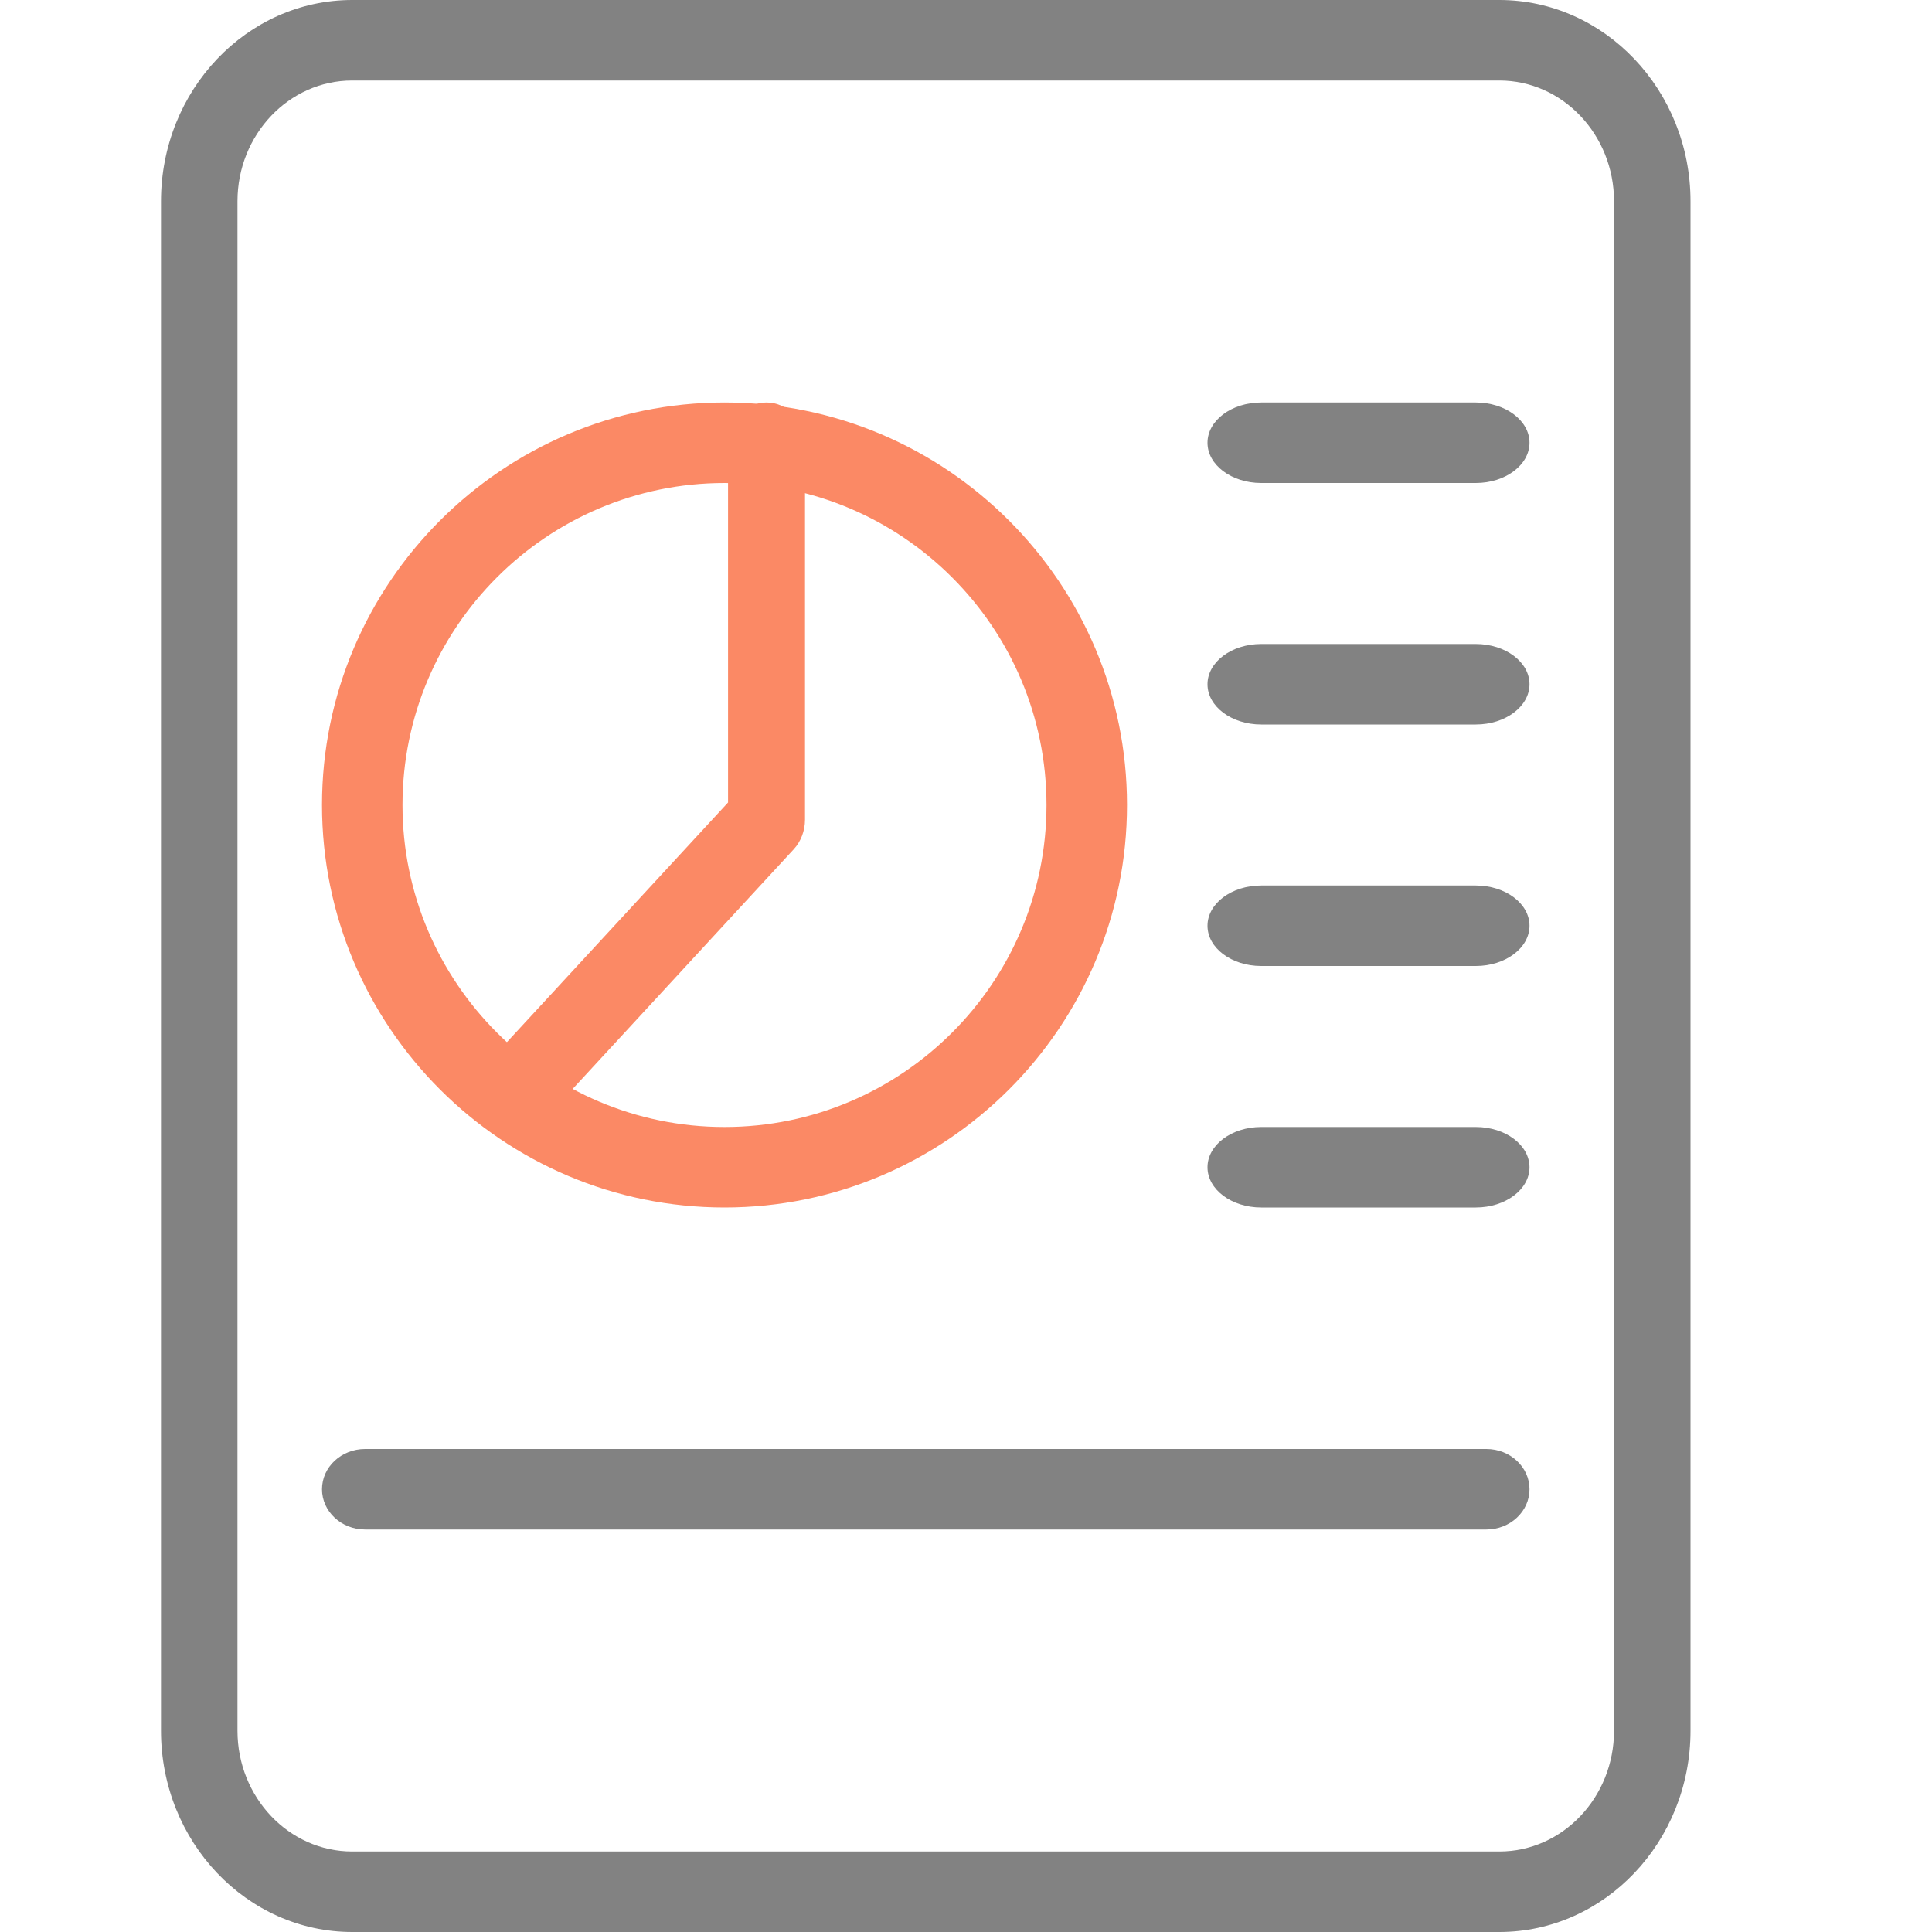 <svg width="24" height="24" viewBox="0 0 24 24" fill="none" xmlns="http://www.w3.org/2000/svg">
<path d="M18.625 24H4.375C3.066 24 2 22.878 2 21.5V2.5C2 1.122 3.066 0 4.375 0H18.625C19.934 0 21 1.122 21 2.5V21.5C21 22.878 19.934 24 18.625 24ZM4.375 1C3.589 1 2.95 1.673 2.95 2.5V21.5C2.95 22.327 3.589 23 4.375 23H18.625C19.411 23 20.05 22.327 20.05 21.5V2.5C20.05 1.673 19.411 1 18.625 1H4.375Z" fill="#828282"/>
<path d="M18.333 9H15.667C15.299 9 15 8.776 15 8.5C15 8.224 15.299 8 15.667 8H18.333C18.701 8 19 8.224 19 8.5C19 8.776 18.701 9 18.333 9Z" fill="#828282"/>
<path d="M18.333 6H15.667C15.299 6 15 5.776 15 5.5C15 5.224 15.299 5 15.667 5H18.333C18.701 5 19 5.224 19 5.5C19 5.776 18.701 6 18.333 6Z" fill="#828282"/>
<path d="M18.333 12H15.667C15.299 12 15 11.776 15 11.5C15 11.224 15.299 11 15.667 11H18.333C18.701 11 19 11.224 19 11.5C19 11.776 18.701 12 18.333 12Z" fill="#828282"/>
<path d="M18.333 15H15.667C15.299 15 15 14.776 15 14.5C15 14.224 15.299 14 15.667 14H18.333C18.701 14 19 14.224 19 14.5C19 14.776 18.701 15 18.333 15Z" fill="#828282"/>
<path d="M18.464 19H4.536C4.24 19 4 18.776 4 18.5C4 18.224 4.24 18 4.536 18H18.464C18.76 18 19 18.224 19 18.5C19 18.776 18.76 19 18.464 19Z" fill="#828282"/>
<path d="M9 15C6.243 15 4 12.757 4 10C4 7.243 6.243 5 9 5C11.757 5 14 7.243 14 10C14 12.757 11.757 15 9 15ZM9 6C6.794 6 5 7.794 5 10C5 12.206 6.794 14 9 14C11.206 14 13 12.206 13 10C13 7.794 11.206 6 9 6Z" fill="#FB8965"/>
<path d="M6.478 14C6.356 14 6.234 13.949 6.14 13.849C5.953 13.646 5.953 13.318 6.14 13.116L9.044 9.969V5.518C9.044 5.232 9.258 5 9.522 5C9.786 5 10 5.232 10 5.518V10.183C10 10.321 9.949 10.453 9.86 10.55L6.817 13.849C6.723 13.949 6.601 14 6.478 14V14Z" fill="#FB8965"/>
</svg>
